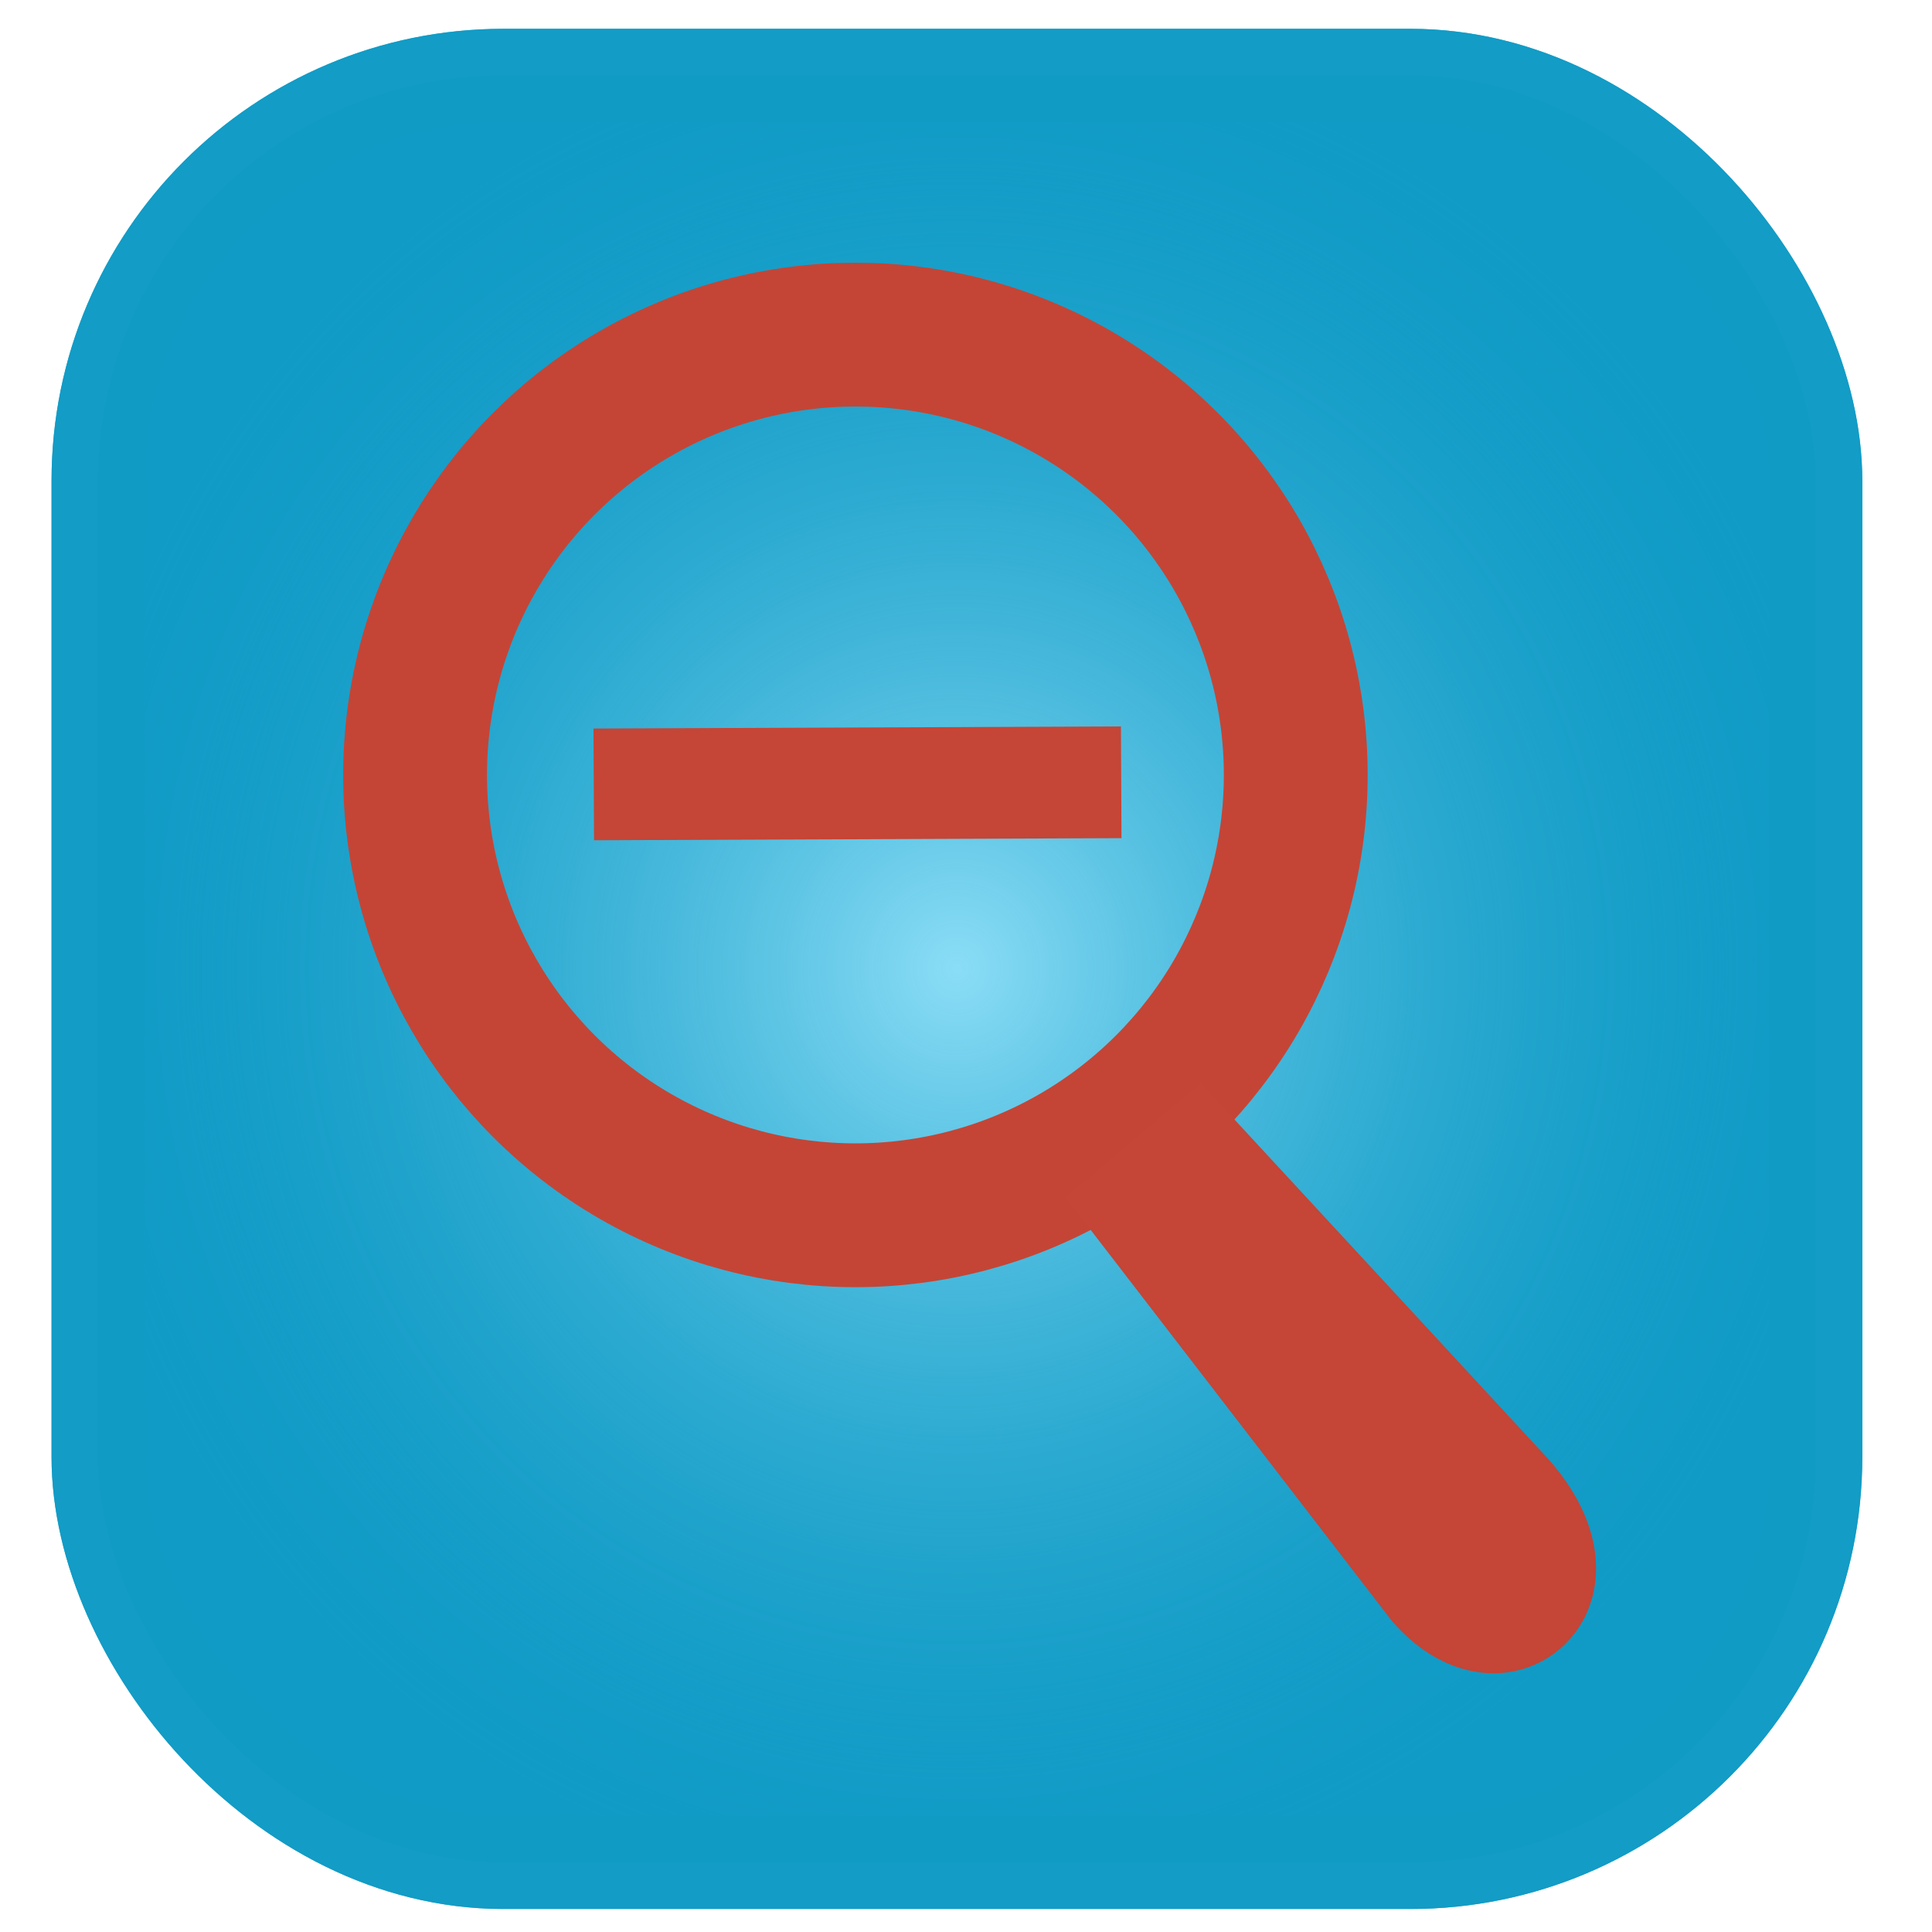 <?xml version="1.0" encoding="UTF-8" standalone="no"?>
<!-- Created with Inkscape (http://www.inkscape.org/) -->

<svg
   xmlns:dc="http://purl.org/dc/elements/1.1/"
   xmlns:cc="http://creativecommons.org/ns#"
   xmlns:rdf="http://www.w3.org/1999/02/22-rdf-syntax-ns#"
   xmlns:svg="http://www.w3.org/2000/svg"
   xmlns="http://www.w3.org/2000/svg"
   xmlns:xlink="http://www.w3.org/1999/xlink"
   xmlns:sodipodi="http://sodipodi.sourceforge.net/DTD/sodipodi-0.dtd"
   xmlns:inkscape="http://www.inkscape.org/namespaces/inkscape"
   width="250mm"
   height="250mm"
   viewBox="0 0 250 250"
   version="1.1"
   id="svg8"
   inkscape:version="0.92.4 (5da689c313, 2019-01-14)"
   sodipodi:docname="zoom-out-2.svg">
  <defs
     id="defs2">
    <linearGradient
       inkscape:collect="always"
       id="linearGradient836">
      <stop
         style="stop-color:#8bddf6;stop-opacity:1"
         offset="0"
         id="stop832" />
      <stop
         style="stop-color:#109bc6;stop-opacity:0;"
         offset="1"
         id="stop834" />
    </linearGradient>
    <radialGradient
       inkscape:collect="always"
       xlink:href="#linearGradient836"
       id="radialGradient840"
       cx="123.825"
       cy="172.376"
       fx="123.825"
       fy="172.376"
       r="117.155"
       gradientTransform="matrix(1,0,0,1.038,0,-6.61)"
       gradientUnits="userSpaceOnUse" />
  </defs>
  <sodipodi:namedview
     id="base"
     pagecolor="#ffffff"
     bordercolor="#666666"
     borderopacity="1.0"
     inkscape:pageopacity="0.0"
     inkscape:pageshadow="2"
     inkscape:zoom="0.12374369"
     inkscape:cx="-2482.1731"
     inkscape:cy="387.42769"
     inkscape:document-units="mm"
     inkscape:current-layer="layer1"
     showgrid="true"
     inkscape:window-width="1920"
     inkscape:window-height="1001"
     inkscape:window-x="-9"
     inkscape:window-y="-9"
     inkscape:window-maximized="1"
     inkscape:pagecheckerboard="false">
    <inkscape:grid
       type="xygrid"
       id="grid8952"
       spacingx="1.852"
       spacingy="1.508" />
  </sodipodi:namedview>
  <g
     inkscape:label="Layer 1"
     inkscape:groupmode="layer"
     id="layer1"
     transform="translate(0,-47)">
    <rect
       style="fill:#109bc6;fill-opacity:0.995;stroke:#109bc6;stroke-width:12.06;stroke-miterlimit:4;stroke-dasharray:none;stroke-opacity:0.9"
       id="rect12"
       width="222.25"
       height="231.235"
       x="12.7"
       y="56.758"
       rx="52.452" />
    <rect
       style="fill:url(#radialGradient840);fill-opacity:1;stroke:#109bc6;stroke-width:12.06;stroke-miterlimit:4;stroke-dasharray:none;stroke-opacity:0.9"
       id="rect12-4"
       width="222.25"
       height="231.235"
       x="12.7"
       y="56.758"
       rx="52.452" />
    <circle
       transform="translate(0,-1.25e-6)"
       style="fill:none;fill-opacity:1;stroke:#c54536;stroke-width:18.611;stroke-linecap:round;stroke-miterlimit:4;stroke-dasharray:none;stroke-opacity:0.995"
       id="path1382"
       cx="110.69"
       cy="147.277"
       r="56.979" />
    <rect
       style="fill:#c54536;fill-opacity:1;stroke:none;stroke-width:4.773;stroke-linecap:round;stroke-miterlimit:4;stroke-dasharray:none;stroke-opacity:1"
       id="rect1384-7"
       width="14.459"
       height="68.253"
       x="141.575"
       y="-144.34"
       ry="0"
       rx="7.229"
       transform="matrix(0.005,1,-1,0.004,0,-1.25e-6)" />
    <path
       transform="translate(0,-1.25e-6)"
       style="fill:#c54536;fill-opacity:1;stroke:#c54536;stroke-width:0.664px;stroke-linecap:butt;stroke-linejoin:miter;stroke-opacity:1"
       d="m 138.343,201.985 42.018,54.553 c 14.642,16.875 36.569,-1.454 19.787,-20.471 l -44.786,-48.448 z"
       id="path6339"
       inkscape:connector-curvature="0"
       sodipodi:nodetypes="ccccc" />
  </g>
</svg>
